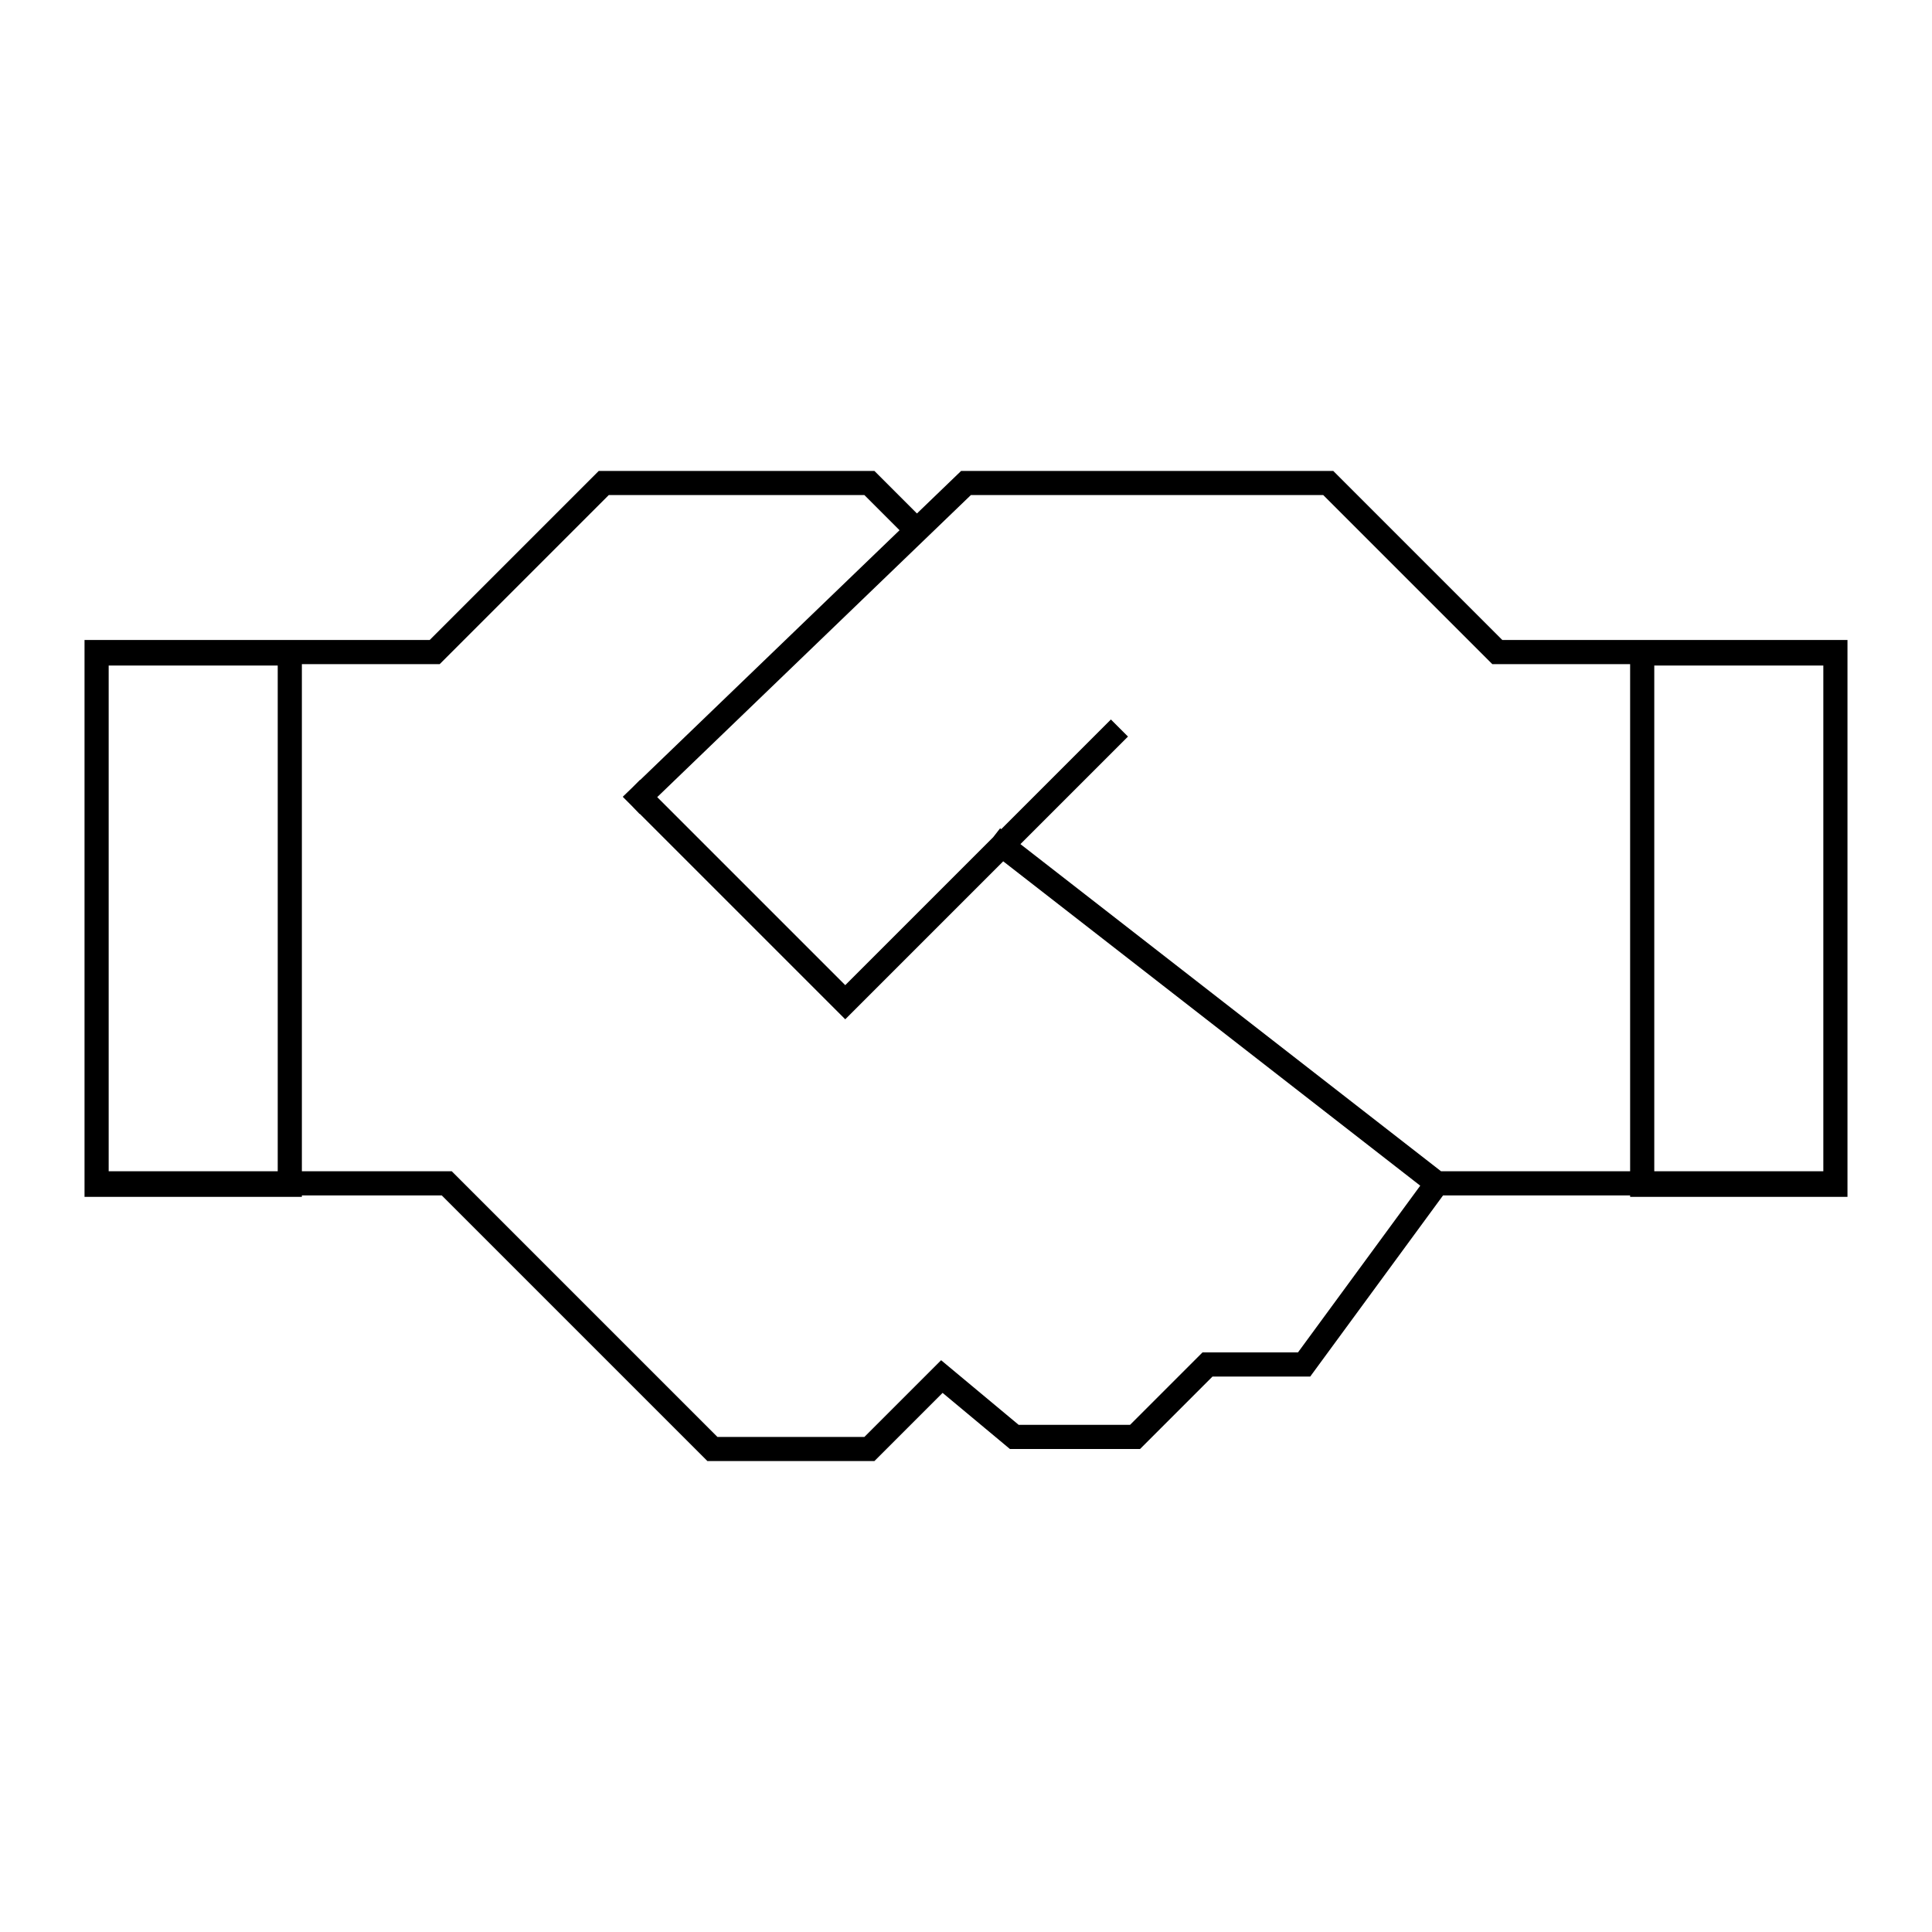 <svg viewBox="0 0 80 80" fill="none">
  <path d="M26.5 33L37.962 21.962L36 20H25L18 27H4V49H18.5L29.5 60H36L39 57L42 59.5H47L50 56.5H54L59.5 49M26.5 33L35 41.5L41.5 35M26.5 33L40 20H55L62 27H76V49H59.5M41.5 35L59.5 49M41.5 35L46 30.5M4 27.059H12V49.059H4V27.059ZM68 27.059H76V49.059H68V27.059Z" stroke="currentColor" stroke-linecap="square" />
</svg>